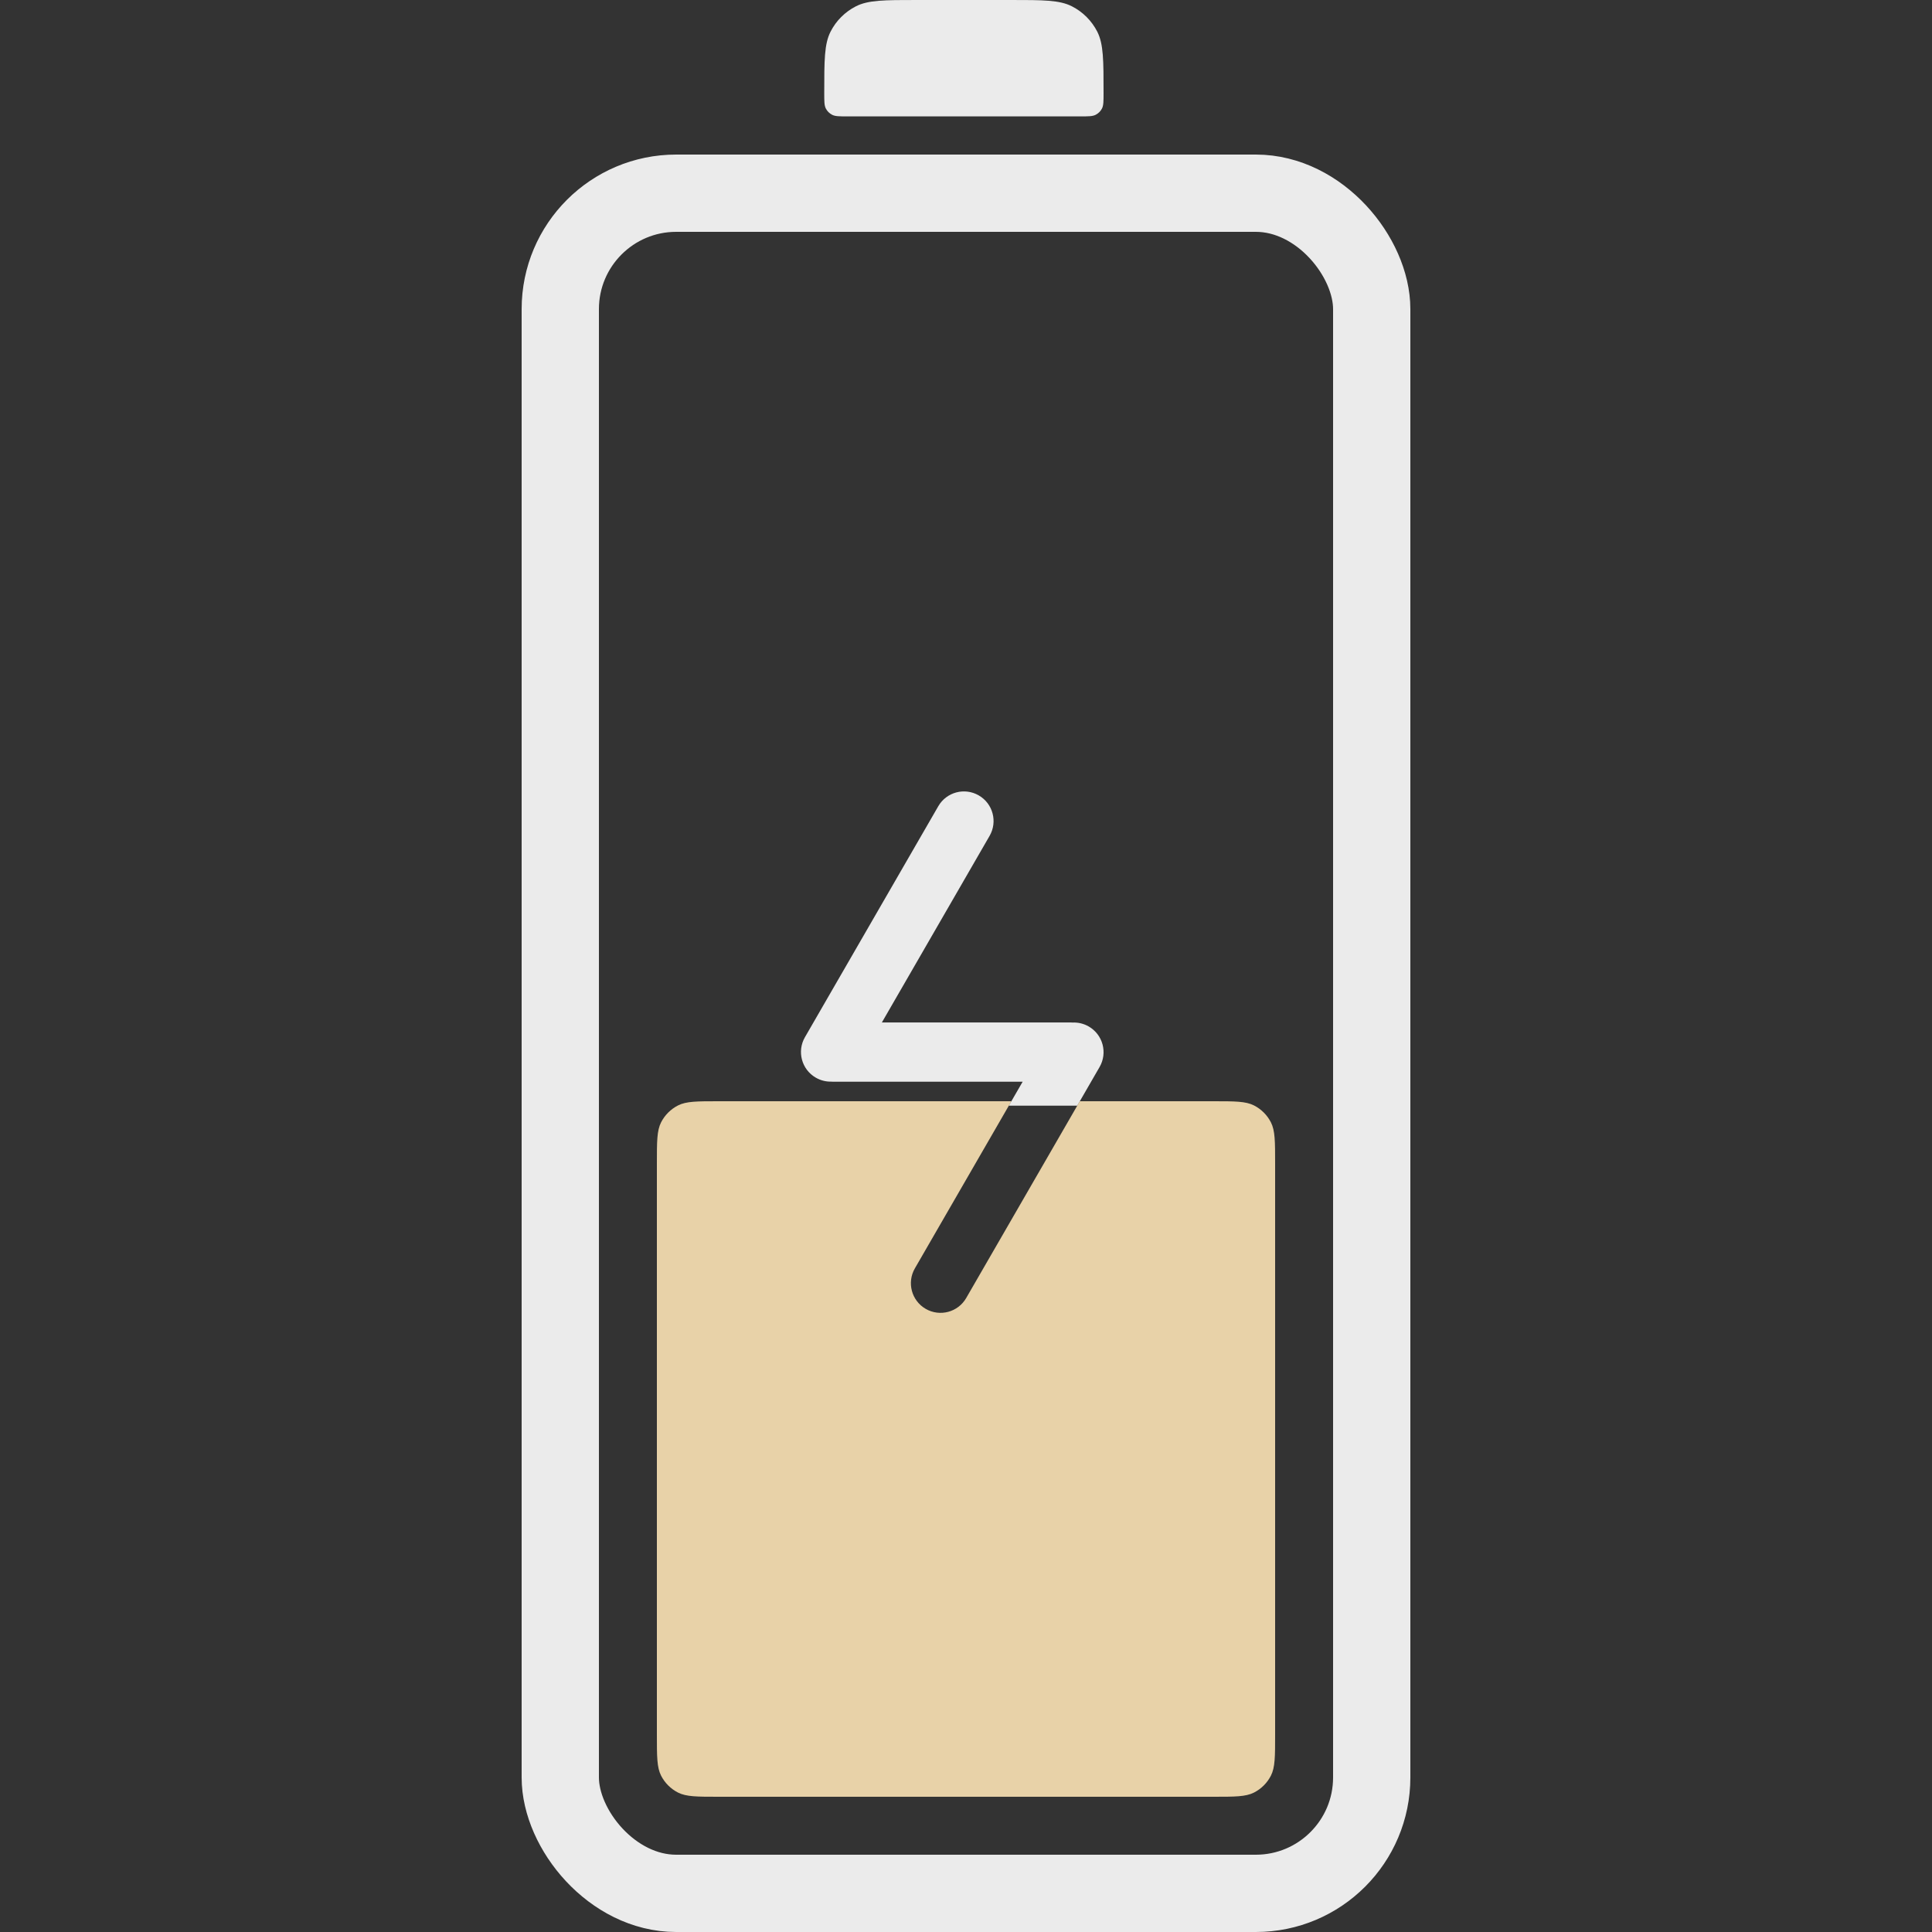 <svg width="100" height="100" viewBox="0 0 100 100" fill="none" xmlns="http://www.w3.org/2000/svg">
<rect x="0" y="0" width="100" height="100" fill="#333333" stroke="none"/>
<rect x="29" y="10" width="42" height="88" rx="6" stroke="white" stroke-opacity="0.9" stroke-width="4"/>
<path fill-rule="evenodd" clip-rule="evenodd" d="M41.664 53.684C41.24 54.418 41.491 55.356 42.225 55.779C42.474 55.923 42.746 55.989 43.014 55.985C43.054 55.988 43.094 55.99 43.135 55.99H52.932L52.216 57.229H55.759L56.915 55.227C57.338 54.493 57.087 53.555 56.353 53.131C56.093 52.981 55.806 52.915 55.526 52.927C55.486 52.924 55.447 52.922 55.406 52.922H45.646L51.221 43.265C51.645 42.531 51.394 41.593 50.66 41.17C49.926 40.746 48.988 40.997 48.565 41.731L41.664 53.684Z" fill="white" fill-opacity="0.9"/>
<path d="M42.663 4.819C42.663 3.126 42.663 2.28 42.99 1.638C43.277 1.074 43.736 0.615 44.301 0.327C44.942 0 45.782 0 47.463 0L52.321 0C54.001 0 54.841 0 55.482 0.327C56.047 0.615 56.506 1.074 56.794 1.638C57.12 2.28 57.12 3.126 57.12 4.819C57.12 5.243 57.12 5.454 57.039 5.615C56.967 5.756 56.852 5.87 56.711 5.942C56.55 6.024 56.34 6.024 55.92 6.024L43.863 6.024C43.443 6.024 43.233 6.024 43.072 5.942C42.931 5.87 42.816 5.756 42.744 5.615C42.663 5.454 42.663 5.243 42.663 4.819Z" fill="white" fill-opacity="0.9"/>
<path fill-rule="evenodd" clip-rule="evenodd" d="M52.349 57L37.2 57C36.08 57 35.52 57 35.092 57.218C34.716 57.41 34.41 57.716 34.218 58.092C34 58.52 34 59.08 34 60.2L34 89.8C34 90.92 34 91.48 34.218 91.908C34.41 92.284 34.716 92.59 35.092 92.782C35.52 93 36.08 93 37.2 93L62.8 93C63.92 93 64.48 93 64.908 92.782C65.284 92.59 65.59 92.284 65.782 91.908C66 91.48 66 90.92 66 89.8V60.2C66 59.08 66 58.52 65.782 58.092C65.59 57.716 65.284 57.41 64.908 57.218C64.48 57 63.92 57 62.8 57L55.891 57L50.01 67.186C49.587 67.919 48.648 68.171 47.915 67.747C47.181 67.323 46.93 66.385 47.353 65.652L52.349 57Z" fill="#FCE3B5" fill-opacity="0.9"/>
</svg>

